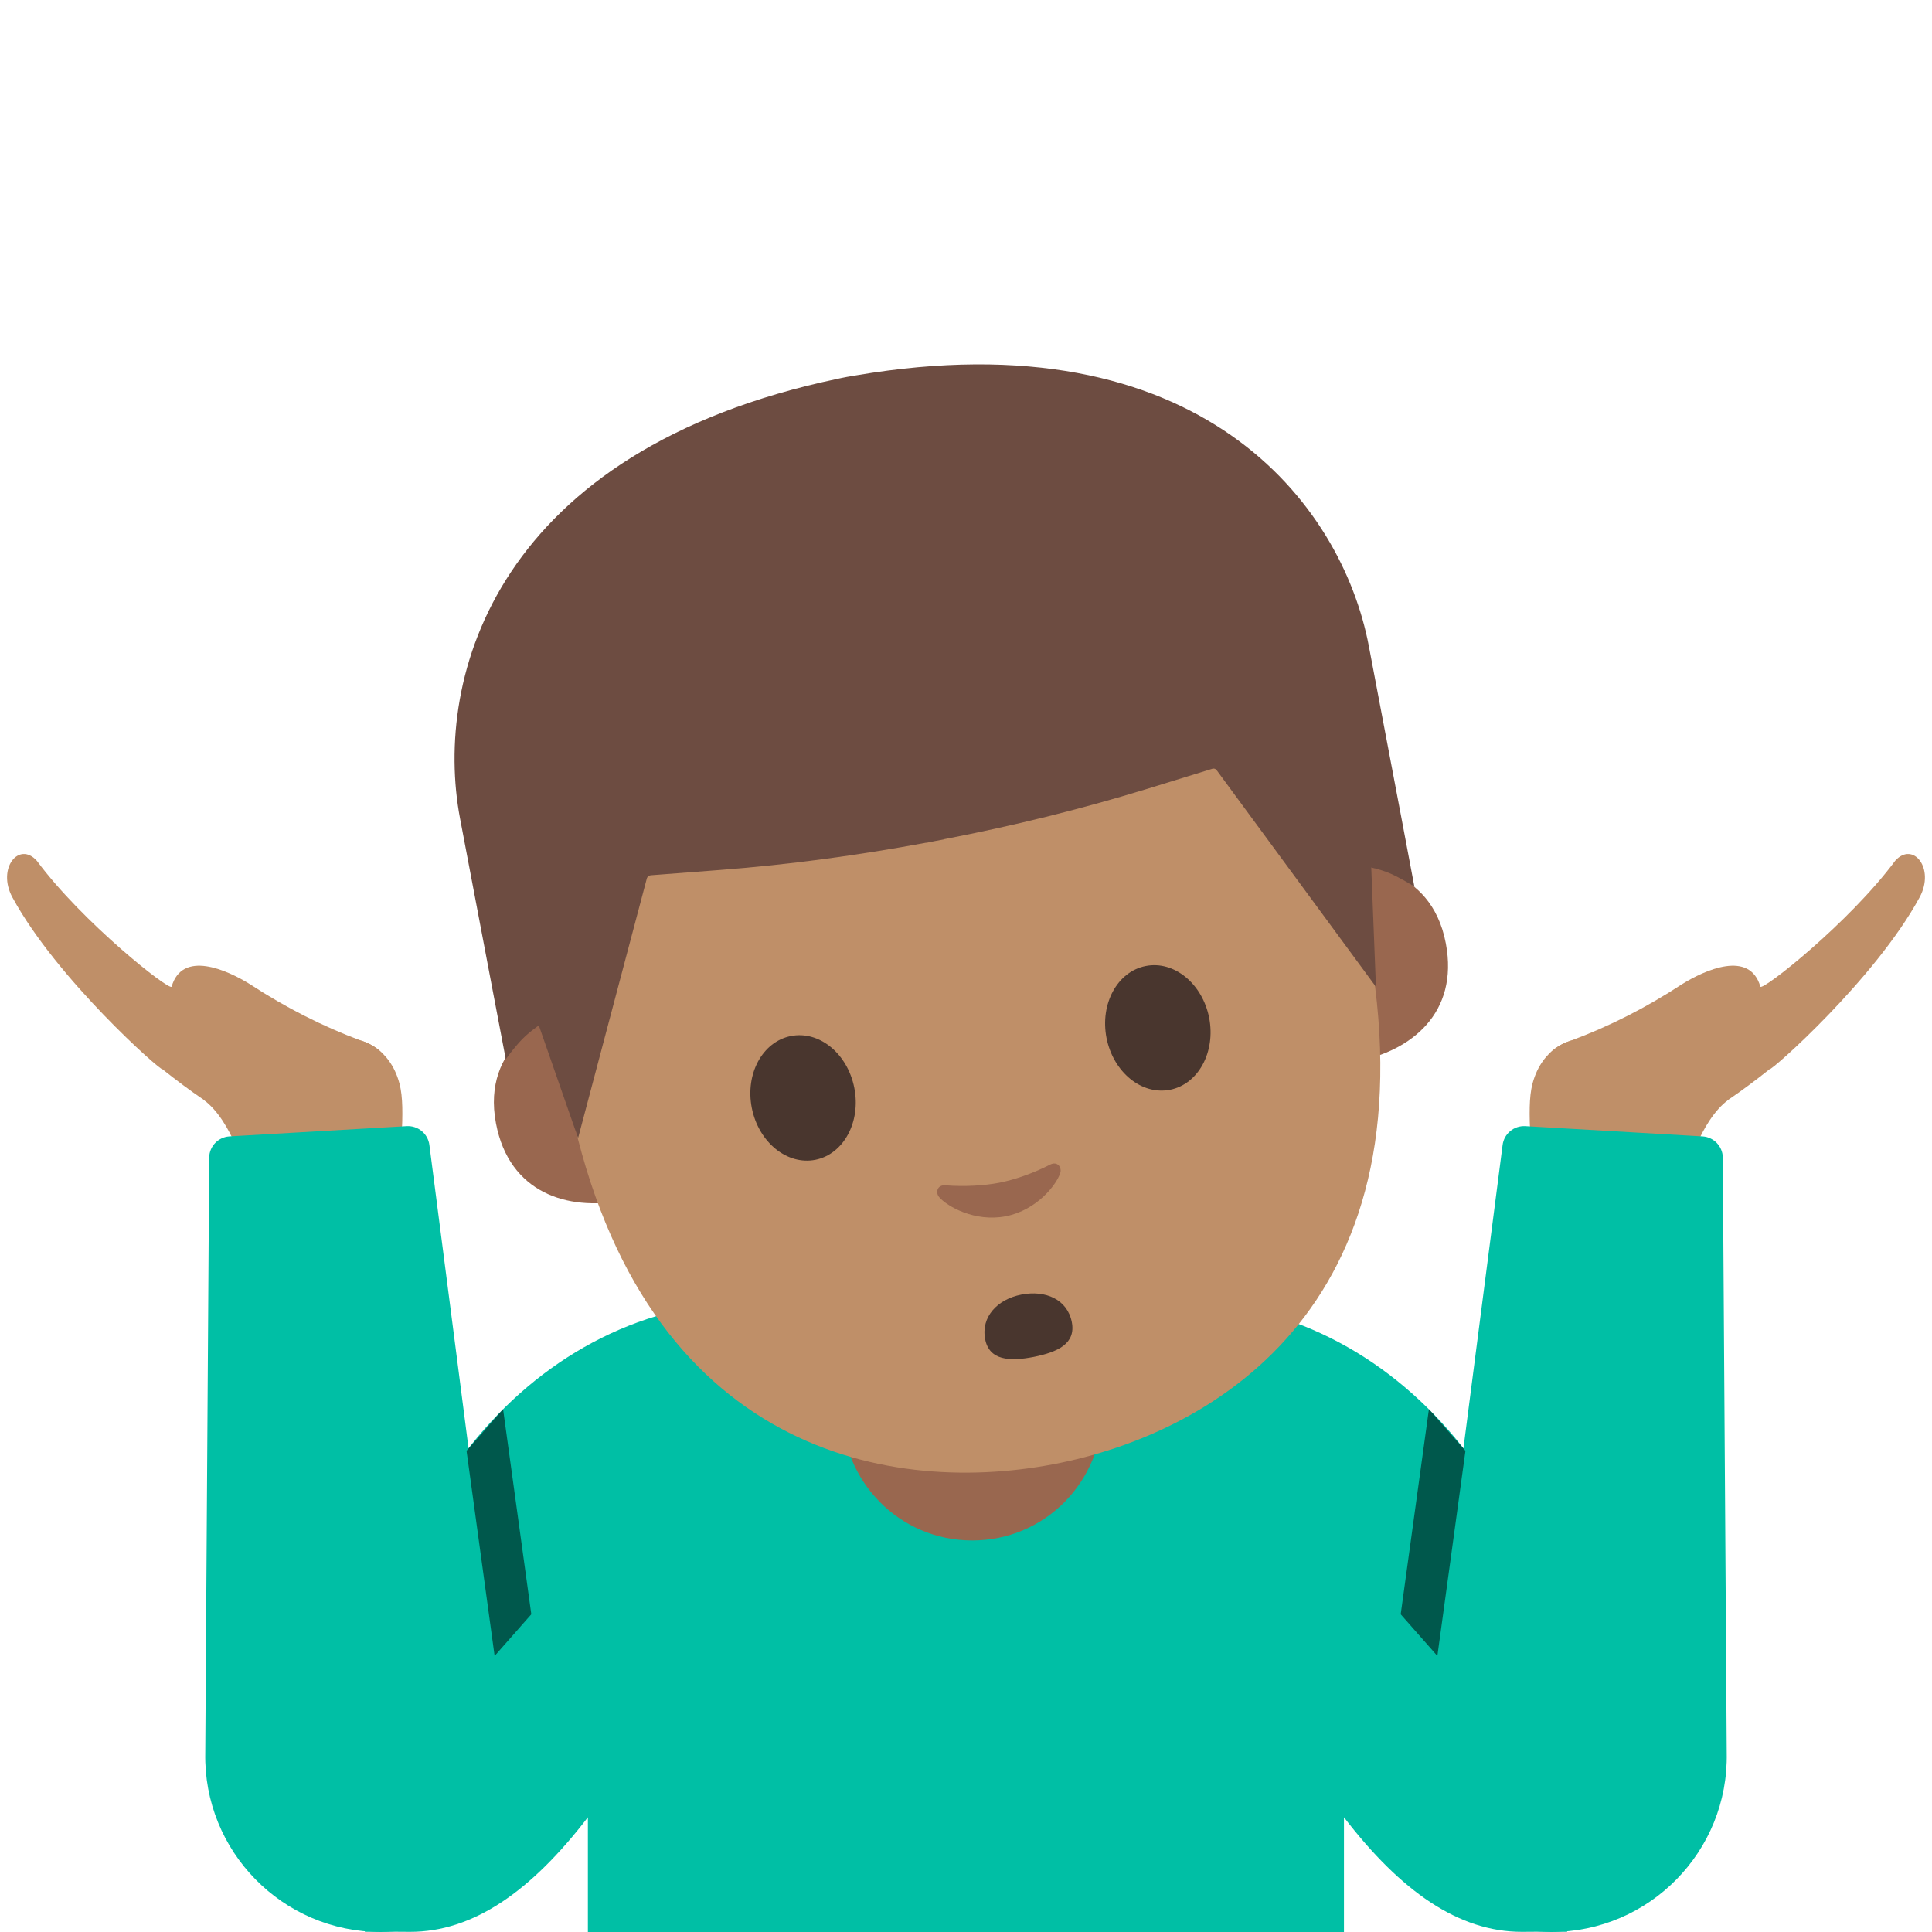 <?xml version="1.0" encoding="UTF-8" standalone="no"?>
<!-- Generator: Adobe Illustrator 19.2.1, SVG Export Plug-In . SVG Version: 6.00 Build 0)  -->

<svg
   xmlns:dc="http://purl.org/dc/elements/1.1/"
   xmlns:cc="http://creativecommons.org/ns#"
   xmlns:rdf="http://www.w3.org/1999/02/22-rdf-syntax-ns#"
   xmlns:svg="http://www.w3.org/2000/svg"
   xmlns="http://www.w3.org/2000/svg"
   xmlns:xlink="http://www.w3.org/1999/xlink"
   xmlns:sodipodi="http://sodipodi.sourceforge.net/DTD/sodipodi-0.dtd"
   xmlns:inkscape="http://www.inkscape.org/namespaces/inkscape"
   version="1.1"
   id="图层_1"
   x="0px"
   y="0px"
   viewBox="0 0 128 128"
   style="enable-background:new 0 0 128 128;"
   xml:space="preserve"
   inkscape:version="0.91 r13725"
   sodipodi:docname="1f937-1f3fd-200d-2642-fe0f.svg"><defs
     id="defs364" /><sodipodi:namedview
     pagecolor="#ffffff"
     bordercolor="#666666"
     borderopacity="1"
     objecttolerance="10"
     gridtolerance="10"
     guidetolerance="10"
     inkscape:pageopacity="0"
     inkscape:pageshadow="2"
     inkscape:window-width="1024"
     inkscape:window-height="717"
     id="namedview362"
     showgrid="false"
     inkscape:zoom="1"
     inkscape:cx="-84.5"
     inkscape:cy="18.610169"
     inkscape:window-x="0"
     inkscape:window-y="0"
     inkscape:window-maximized="1"
     inkscape:current-layer="图层_1" /><g
     id="g307"><path
       style="fill:#00bfa5"
       d="M 63.986 85.9 C 58.248 86.01 52.509 86.221 50.109 86.221 C 35.389 86.221 24.18 100.041 24.18 116.811 L 24.18 128 C 24.18 127.95 25.81 127.99 27.15 127.99 C 31.35 128 35.189 125.3 38.949 120.4 L 38.949 128 L 63.986 128 L 63.99 128 L 89.041 128 L 89.041 120.4 C 92.803 125.3 96.645 128 100.848 127.99 C 102.188 127.99 103.82 127.95 103.82 128 L 103.82 116.811 C 103.82 100.041 92.604 86.221 77.875 86.221 C 75.474 86.221 69.732 86.01 63.99 85.9 C 63.989 85.9 63.988 85.9 63.986 85.9 z "
       id="path309" /><g
       id="g311"><g
         id="g313"><path
           id="XMLID_1375_"
           style="fill:#BF8F68;"
           d="M107.68,75.67c3.54-0.69,5.67-1.75,9.57-4.84c0.06,0.16,6.99-5.96,9.93-11.38     c1.04-1.92-0.44-3.74-1.62-2.42c-3.03,4.09-8.77,8.62-8.93,8.34l0,0c-0.7-2.44-3.66-1.12-5.2-0.16     c-2.35,1.54-4.81,2.79-7.34,3.73C99.68,70.37,103.15,76.31,107.68,75.67z" /><path
           style="fill:#BF8F68;"
           d="M104.14,68.93c0,0-1.95,0.38-2.61,2.87c-0.23,0.89-0.21,2.04-0.14,3.56l-0.02,1.78l5.53,1.92     l4.76-1.12c0,0,0.92-3.68,2.88-5.1l-4.89-1.28L104.14,68.93z"
           id="path316" /></g><g
         id="g318"><defs
           id="defs320"><path
             id="XMLID_1374_"
             d="M102.77,128c6.51,0,11.76-5.35,11.63-11.86l-0.26-39.47c-0.02-0.73-0.6-1.33-1.33-1.38l-11.74-0.68      c-0.76-0.05-1.43,0.5-1.52,1.26L94.11,118C93.34,123.27,97.43,128,102.77,128L102.77,128z" /></defs><use
           xlink:href="#XMLID_1374_"
           style="overflow:visible;fill:#00BFA5;"
           id="use323" /><clipPath
           id="XMLID_3_"><use
             xlink:href="#XMLID_1374_"
             style="overflow:visible;"
             id="use326" /></clipPath></g></g><polygon
       id="XMLID_1363_"
       style="opacity:0.54;fill:#010101;fill-opacity:1"
       points="92.8,106.95 95.23,109.71 97.09,96.12 94.67,93.36  " /></g><path
     id="XMLID_1361_"
     style="fill:#99674F;"
     d="M64.41,102.06L64.41,102.06c-4.82,0-8.64-3.91-8.64-8.73V85.8h17.28v7.53  C73.05,98.16,69.23,102.06,64.41,102.06z" /><g
     id="g332"><g
       id="g334"><path
         id="XMLID_1372_"
         style="fill:#BF8F68;"
         d="M20.32,75.67c-3.54-0.69-5.67-1.75-9.57-4.84c-0.06,0.16-6.99-5.96-9.93-11.38    c-1.04-1.92,0.44-3.74,1.62-2.42c3.03,4.09,8.77,8.62,8.93,8.34l0,0c0.7-2.44,3.66-1.12,5.2-0.16c2.35,1.54,4.81,2.79,7.34,3.73    C28.32,70.37,24.85,76.31,20.32,75.67z" /><path
         style="fill:#BF8F68;"
         d="M23.86,68.93c0,0,1.95,0.38,2.61,2.87c0.23,0.89,0.21,2.04,0.14,3.56l0.02,1.78l-5.53,1.92    l-4.76-1.12c0,0-0.92-3.68-2.88-5.1l4.89-1.28L23.86,68.93z"
         id="path337" /></g><g
       id="g339"><defs
         id="defs341"><path
           id="XMLID_1371_"
           d="M25.23,128c-6.51,0-11.76-5.35-11.63-11.86l0.26-39.47c0.02-0.73,0.6-1.33,1.33-1.38l11.74-0.68     c0.76-0.05,1.43,0.5,1.52,1.26L33.89,118C34.66,123.27,30.57,128,25.23,128L25.23,128z" /></defs><use
         xlink:href="#XMLID_1371_"
         style="overflow:visible;fill:#00BFA5;"
         id="use344" /><clipPath
         id="XMLID_7_"><use
           xlink:href="#XMLID_1371_"
           style="overflow:visible;"
           id="use347" /></clipPath></g></g><polygon
     id="XMLID_1373_"
     style="opacity:0.54;fill:#010101;fill-opacity:1"
     points="35.2,106.95 32.77,109.71 30.91,96.12 33.33,93.36 " /><g
     id="g350"><path
       id="XMLID_6_"
       style="fill:#99674F;"
       d="M89.76,57.33c0,0,5.04-0.08,6.03,5.17c0.88,4.63-2.33,7.14-5.89,7.81l-2.38-12.56   L89.76,57.33z" /><path
       id="XMLID_5_"
       style="fill:#99674F;"
       d="M36.58,67.41c0,0-4.72,1.77-3.72,7.02c0.88,4.63,4.78,5.79,8.34,5.11l-2.38-12.56   L36.58,67.41z" /><path
       id="XMLID_4_"
       style="fill:#BF8F68;"
       d="M56.65,27.98C35.63,31.96,33.22,49.3,37.56,72.18c4.5,23.73,20.92,26.97,32.18,24.84   c11.1-2.1,25.38-10.99,20.85-34.9C86.25,39.24,77.66,23.99,56.65,27.98z" /><path
       id="XMLID_1_"
       style="fill:#6D4C41;"
       d="M56.71,24.87c0,0-0.41,0.07-0.59,0.1c-0.18,0.03-0.59,0.12-0.59,0.12   c-22.6,4.74-26.84,19.68-25.05,29.14c1.74,9.19,3.03,15.95,3.03,15.95s0.29-0.44,0.86-1.09c0.61-0.69,1.33-1.15,1.33-1.15l2.6,7.46   l4.56-17.22C42.9,58.08,43,58,43.11,57.99l4.57-0.35c4.6-0.35,9.16-0.97,13.69-1.81l0,0.01c0.2-0.04,0.39-0.08,0.59-0.12   c0.2-0.04,0.39-0.07,0.59-0.11l0-0.01c4.52-0.87,9-1.97,13.4-3.32l4.38-1.35c0.11-0.03,0.22,0.01,0.28,0.1l10.55,14.35l-0.31-7.9   c0,0,0.85,0.16,1.66,0.58c0.77,0.39,1.2,0.7,1.2,0.7s-1.27-6.76-3.02-15.95C88.9,33.35,79.47,21,56.71,24.87z" /></g><g
     id="g356"><path
       id="XMLID_1346_"
       style="fill:#99674F;"
       d="M69.57,77.16c-1.15,0.59-2.39,1.01-3.37,1.2c-0.98,0.19-2.28,0.27-3.57,0.17   c-0.55-0.04-0.66,0.49-0.41,0.78c0.52,0.61,2.35,1.67,4.42,1.27c2.06-0.41,3.35-2.09,3.6-2.85C70.37,77.36,70.07,76.9,69.57,77.16z   " /><path
       id="XMLID_1345_"
       style="fill:#49362E;"
       d="M71.01,87.59c0.28,1.44-0.94,1.99-2.53,2.31c-1.59,0.31-2.94,0.23-3.21-1.17   c-0.29-1.48,0.81-2.65,2.4-2.96S70.71,86.08,71.01,87.59z" /><path
       id="XMLID_1344_"
       style="fill:#49362E;"
       d="M56.6,72.07c0.45,2.26-0.71,4.4-2.58,4.77c-1.87,0.37-3.76-1.16-4.21-3.43   c-0.45-2.27,0.71-4.4,2.59-4.77C54.28,68.27,56.15,69.8,56.6,72.07" /><path
       id="XMLID_1337_"
       style="fill:#49362E;"
       d="M73.31,68.77c0.45,2.26,2.32,3.8,4.21,3.43c1.87-0.37,3.03-2.5,2.59-4.77   c-0.45-2.27-2.33-3.8-4.2-3.43C74.02,64.37,72.87,66.51,73.31,68.77" /></g></svg>